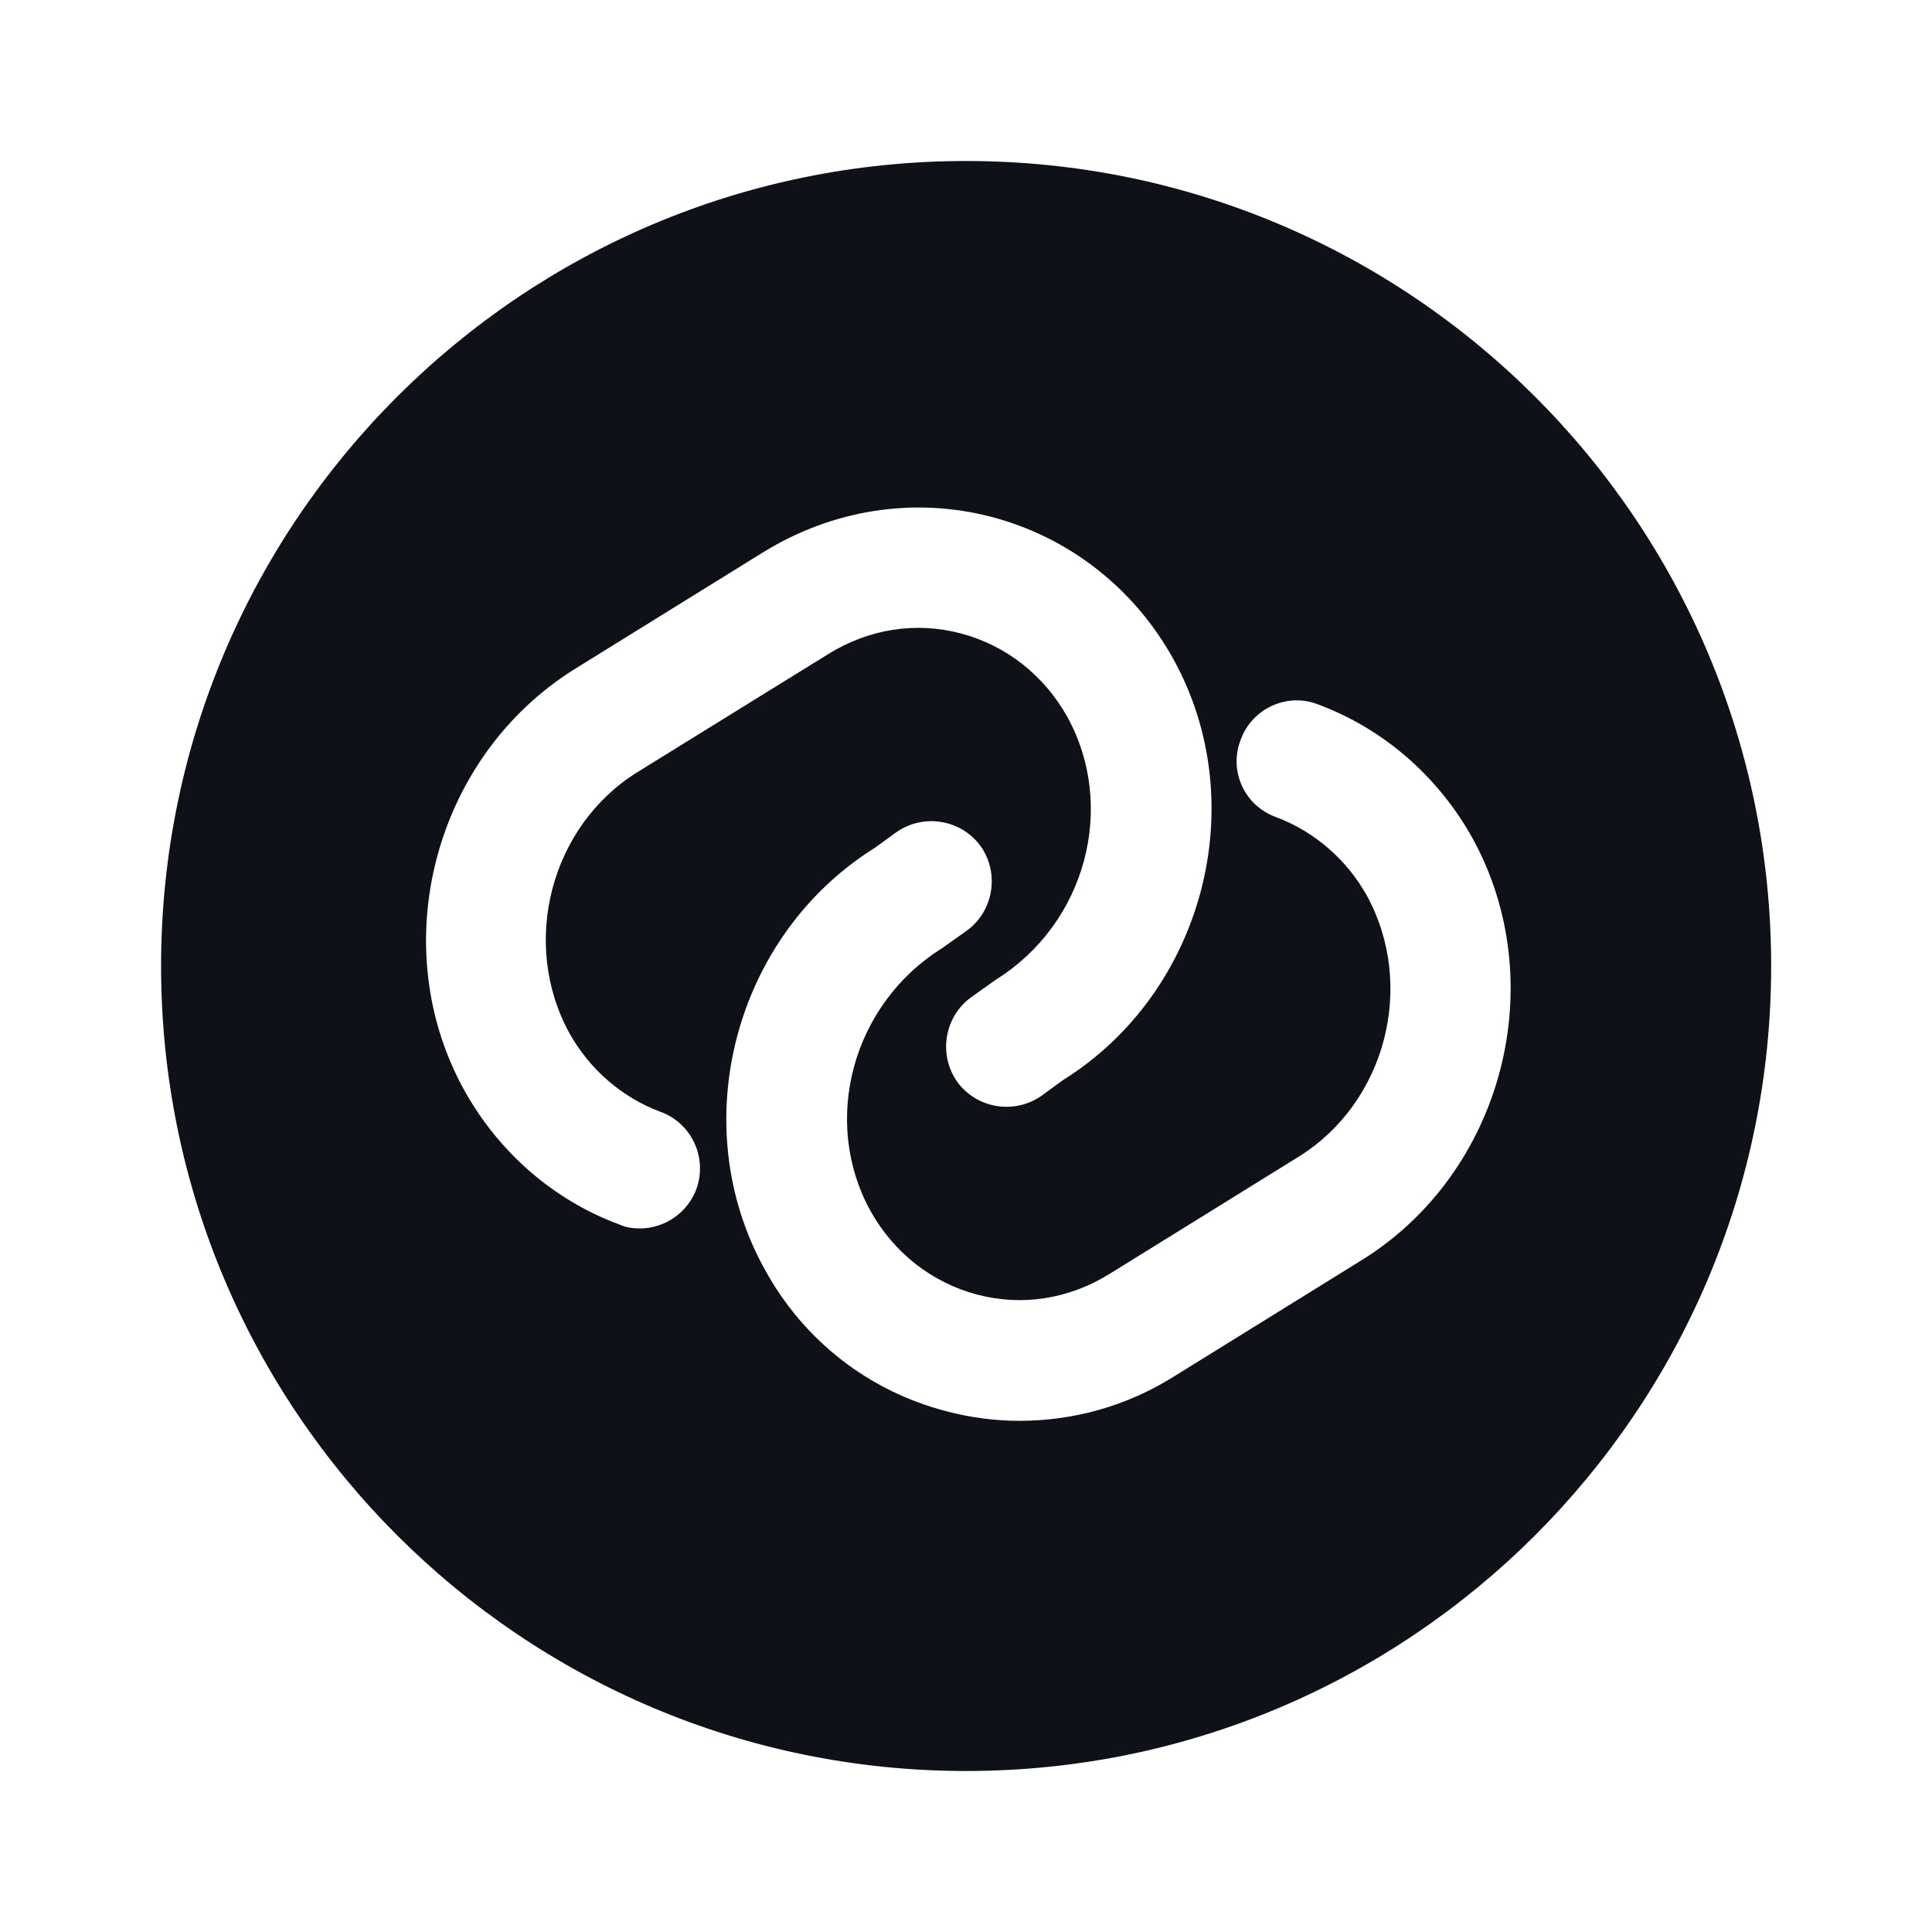 <svg width="24" height="24" viewBox="0 0 24 24" fill="none" xmlns="http://www.w3.org/2000/svg">
<path d="M12.002 2C6.481 2 2.001 6.48 2.001 12C2.001 17.52 6.481 22 12.002 22C17.521 22 22.002 17.52 22.002 12C22.002 6.48 17.521 2 12.002 2ZM8.651 14.77C8.541 15.07 8.251 15.26 7.951 15.26C7.861 15.26 7.781 15.25 7.691 15.21C6.881 14.91 6.201 14.32 5.771 13.55C4.771 11.75 5.391 9.4 7.141 8.31L9.481 6.86C10.341 6.33 11.351 6.17 12.312 6.42C13.271 6.67 14.082 7.3 14.572 8.18C15.572 9.98 14.951 12.33 13.201 13.42L12.941 13.61C12.601 13.85 12.132 13.77 11.892 13.44C11.652 13.1 11.732 12.63 12.062 12.39L12.371 12.17C13.492 11.47 13.871 10.02 13.261 8.91C12.972 8.39 12.502 8.02 11.941 7.87C11.382 7.72 10.791 7.81 10.281 8.13L7.921 9.59C6.841 10.26 6.461 11.71 7.071 12.83C7.321 13.28 7.721 13.63 8.201 13.81C8.591 13.95 8.791 14.38 8.651 14.77ZM16.922 15.65L14.582 17.1C13.992 17.47 13.332 17.65 12.662 17.65C12.361 17.65 12.052 17.61 11.752 17.53C10.791 17.28 9.981 16.65 9.501 15.77C8.501 13.97 9.121 11.62 10.871 10.53L11.132 10.34C11.472 10.1 11.941 10.18 12.181 10.51C12.421 10.85 12.341 11.32 12.011 11.56L11.701 11.78C10.582 12.48 10.201 13.93 10.812 15.04C11.101 15.56 11.572 15.93 12.132 16.08C12.691 16.23 13.281 16.14 13.791 15.82L16.131 14.37C17.212 13.7 17.591 12.25 16.982 11.13C16.732 10.68 16.331 10.33 15.851 10.15C15.461 10.01 15.261 9.58 15.412 9.19C15.552 8.8 15.992 8.6 16.372 8.75C17.181 9.05 17.861 9.64 18.291 10.41C19.282 12.21 18.672 14.56 16.922 15.65Z" fill="#0E1117"/>
</svg>
